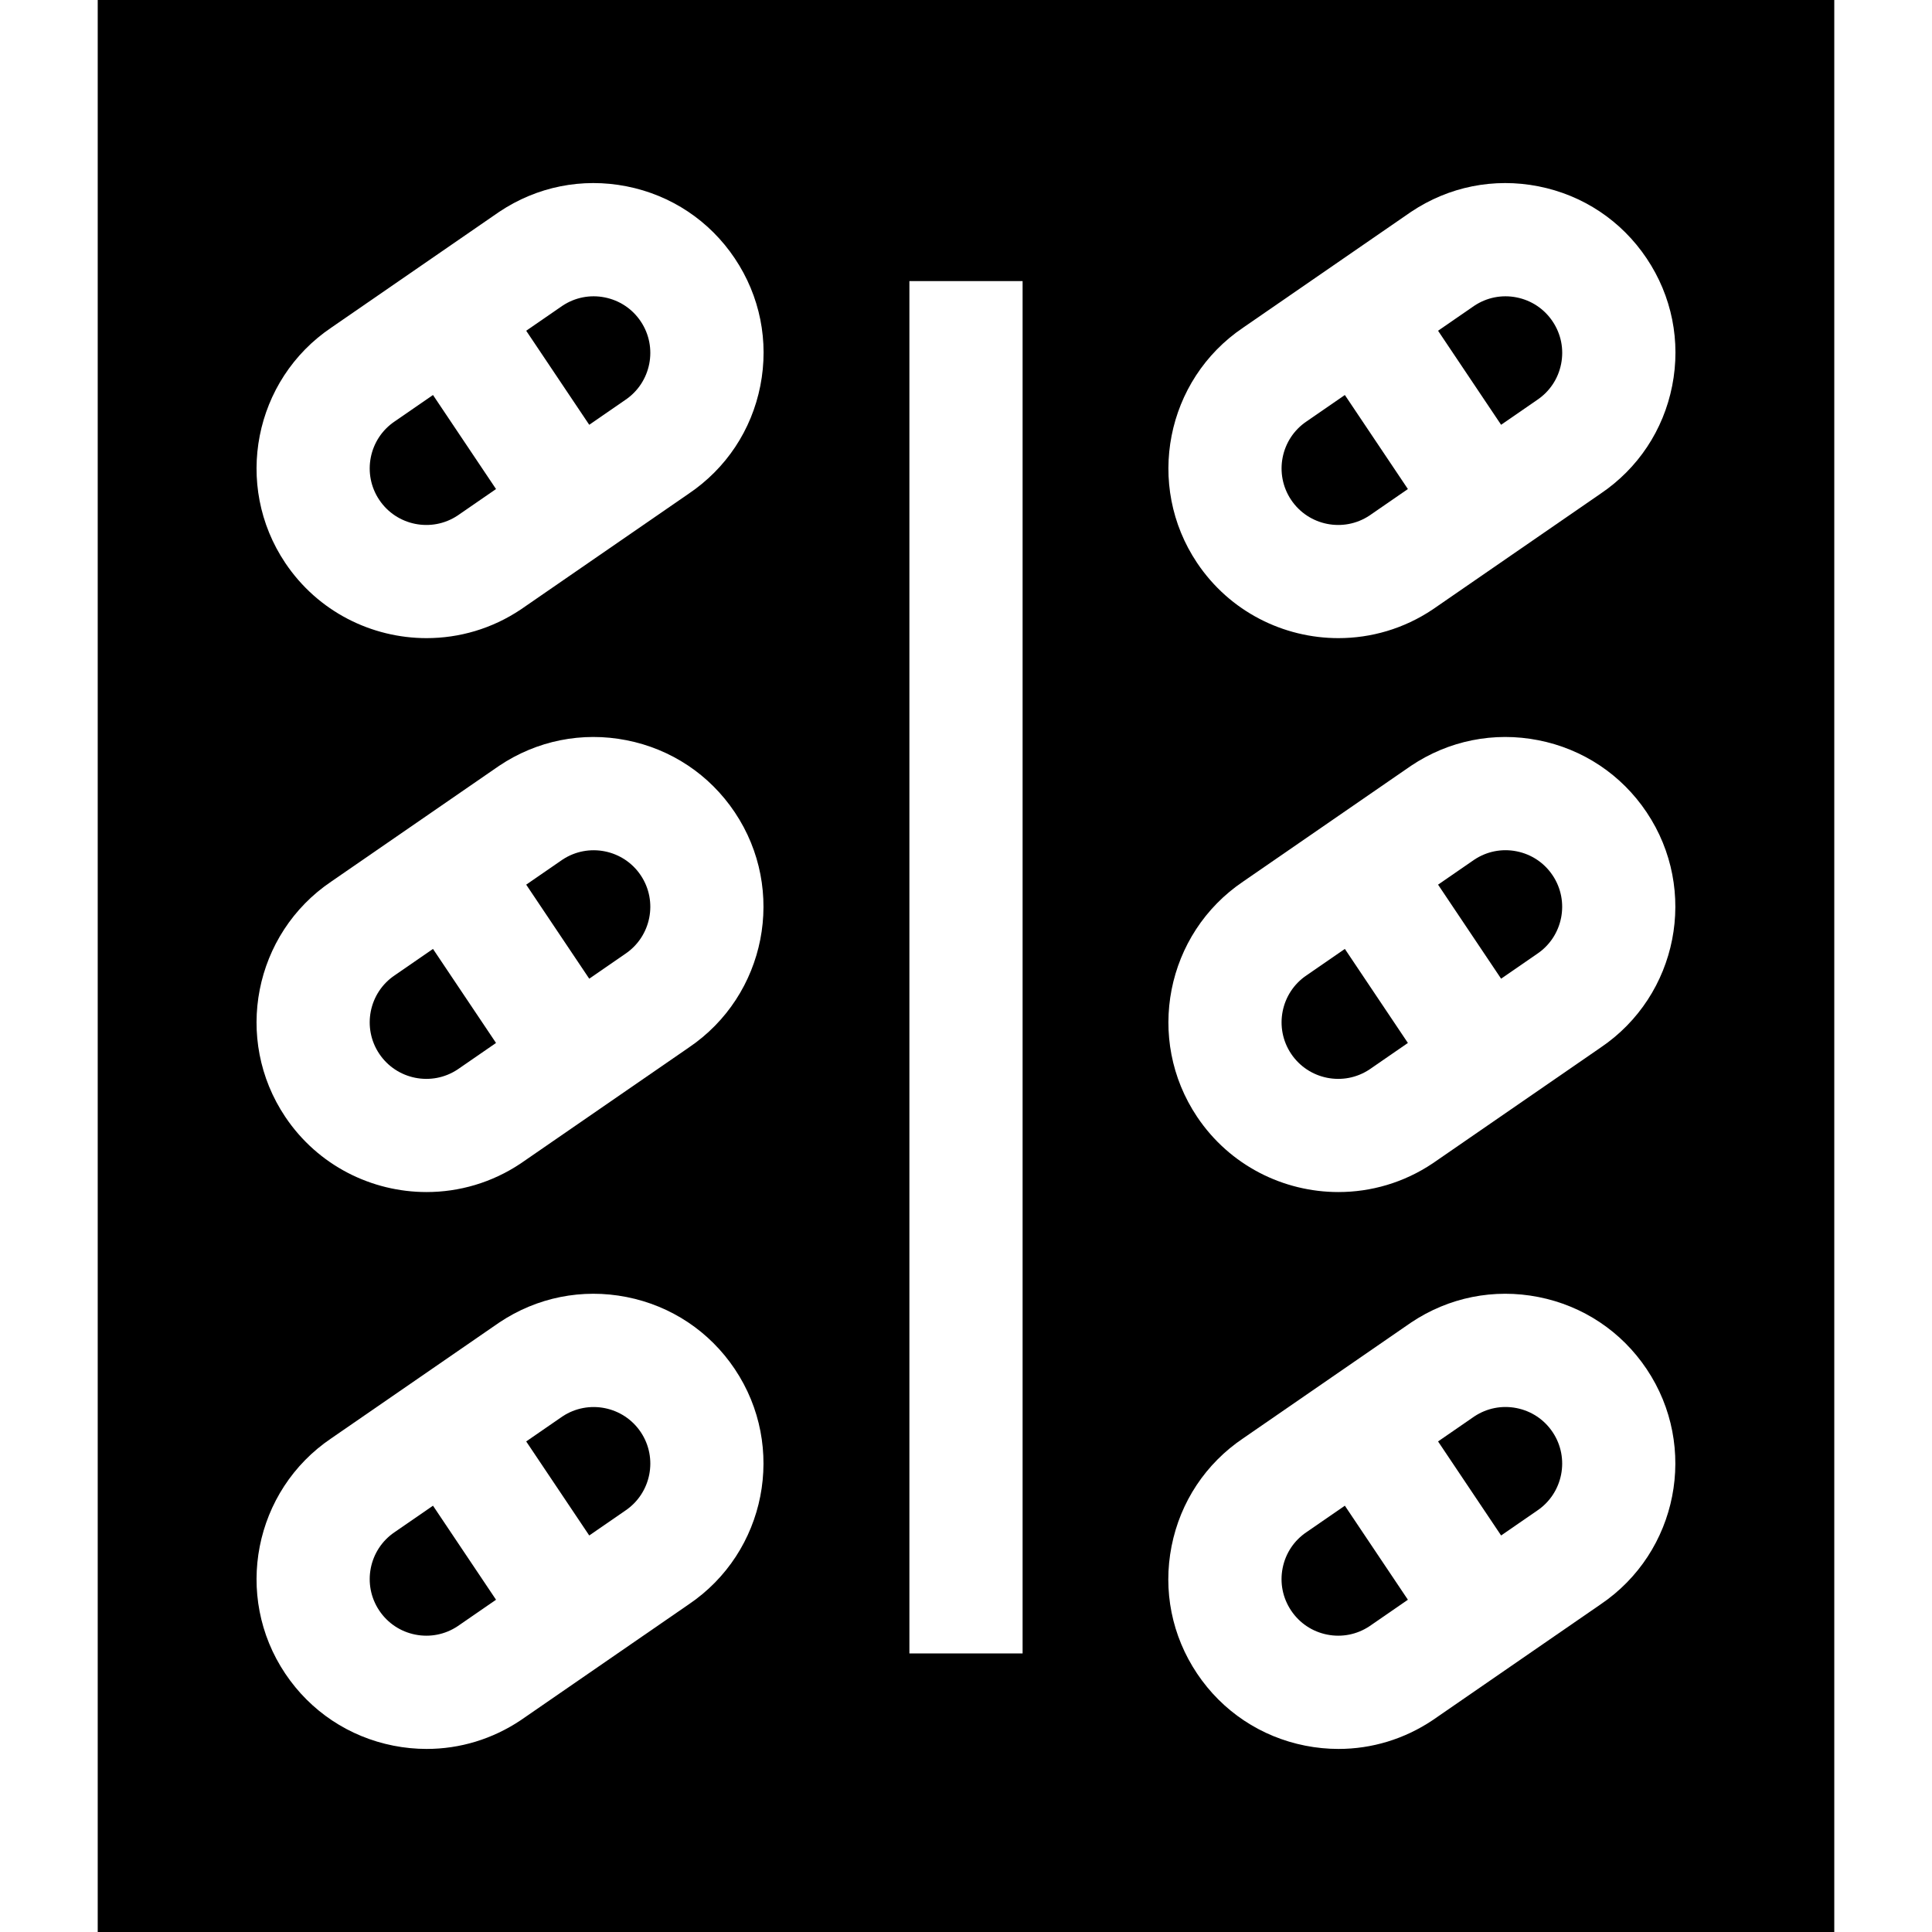 <svg id="Capa_1" enable-background="new 0 0 512 512" height="512" viewBox="0 0 512 512" width="512" xmlns="http://www.w3.org/2000/svg"><g><path d="m401.902 78.812c-3.904-.771-7.875.015-11.19 2.212l-9.611 6.627 16.706 24.921 9.543-6.58c3.329-2.231 5.589-5.626 6.365-9.557.776-3.932-.026-7.93-2.257-11.258-2.231-3.329-5.625-5.589-9.556-6.365z"/><path d="m160.248 78.812c-3.905-.772-7.874.015-11.188 2.211l-9.613 6.628 16.706 24.921 9.544-6.581c6.871-4.606 8.713-13.943 4.107-20.814-2.23-3.329-5.624-5.589-9.556-6.365z"/><path d="m356.401 399.027-10.126 6.981c-3.329 2.231-5.589 5.626-6.365 9.557-.776 3.932.026 7.93 2.257 11.258 2.231 3.329 5.625 5.589 9.557 6.365 3.904.771 7.875-.016 11.19-2.212l10.193-7.028z"/><path d="m114.747 251.474-10.126 6.982c-6.871 4.606-8.713 13.944-4.107 20.816 4.59 6.847 13.88 8.699 20.745 4.152l10.194-7.029z"/><path d="m114.747 104.682-10.126 6.982c-6.871 4.606-8.713 13.944-4.107 20.816 4.59 6.848 13.88 8.699 20.745 4.152l10.194-7.029z"/><path d="m114.747 399.027-10.126 6.981c-6.871 4.606-8.713 13.943-4.107 20.814 2.231 3.329 5.625 5.589 9.557 6.365 3.904.771 7.873-.016 11.188-2.211l10.195-7.029z"/><path d="m25.897 0v512h460.205v-512zm156.597 425.194-44.46 30.655c-7.5 5.028-16.134 7.637-24.965 7.637-2.926 0-5.872-.286-8.806-.865-11.793-2.328-21.974-9.108-28.667-19.093-13.796-20.581-8.306-48.538 12.23-62.377l44.46-30.655c9.984-6.694 21.979-9.098 33.771-6.771 11.793 2.327 21.974 9.107 28.667 19.092 13.796 20.58 8.306 48.538-12.23 62.377zm0-147.552-44.46 30.655c-7.675 5.146-16.379 7.609-24.991 7.609-14.515 0-28.775-6.994-37.447-19.93-13.797-20.582-8.306-48.539 12.229-62.378l44.46-30.655c9.984-6.693 21.979-9.098 33.771-6.771 11.793 2.327 21.974 9.107 28.667 19.092 13.797 20.581 8.307 48.539-12.229 62.378zm19.001-175.4c-2.32 11.757-9.066 21.912-19 28.606l-44.46 30.655c-7.675 5.146-16.379 7.609-24.991 7.609-14.515 0-28.775-6.994-37.447-19.93-13.797-20.582-8.306-48.539 12.229-62.378l44.46-30.655c9.985-6.694 21.98-9.098 33.771-6.771 11.793 2.328 21.974 9.108 28.667 19.094 6.693 9.984 9.097 21.977 6.771 33.77zm69.505 335.938h-30v-363.69h30zm153.145-12.985-44.458 30.654c-7.5 5.028-16.134 7.637-24.965 7.637-2.926 0-5.872-.286-8.806-.865-11.793-2.328-21.974-9.108-28.667-19.093s-9.098-21.978-6.771-33.771c2.32-11.758 9.066-21.913 19.002-28.606l44.459-30.655c9.984-6.694 21.979-9.098 33.771-6.771 11.793 2.327 21.974 9.107 28.667 19.092 13.797 20.581 8.305 48.539-12.232 62.378zm0-147.552-44.458 30.654c-7.675 5.146-16.379 7.609-24.991 7.609-14.515 0-28.775-6.994-37.447-19.93-13.797-20.582-8.306-48.54 12.231-62.378l44.459-30.655c9.984-6.693 21.979-9.098 33.771-6.771 11.793 2.327 21.974 9.107 28.667 19.092 13.797 20.582 8.305 48.54-12.232 62.379zm19.003-175.401c-2.32 11.758-9.067 21.913-19.003 28.607l-44.458 30.654c-7.675 5.146-16.379 7.609-24.991 7.609-14.515 0-28.775-6.994-37.447-19.93-13.797-20.582-8.306-48.54 12.231-62.378l44.459-30.655c9.985-6.694 21.98-9.098 33.771-6.771 11.793 2.328 21.974 9.108 28.667 19.094 6.694 9.984 9.098 21.977 6.771 33.77z"/><path d="m149.06 375.368-9.612 6.628 16.707 24.921 9.543-6.58c6.871-4.606 8.713-13.944 4.107-20.816-4.59-6.848-13.879-8.698-20.745-4.153z"/><path d="m401.902 225.604c-3.905-.773-7.875.015-11.19 2.212l-9.611 6.627 16.706 24.921 9.543-6.58c6.871-4.606 8.714-13.944 4.107-20.815-2.23-3.328-5.624-5.589-9.555-6.365z"/><path d="m356.401 104.682-10.126 6.982c-6.871 4.606-8.714 13.944-4.107 20.815 4.591 6.848 13.882 8.701 20.747 4.152l10.192-7.028z"/><path d="m356.401 251.474-10.126 6.982c-6.871 4.606-8.714 13.944-4.107 20.815 4.591 6.848 13.882 8.701 20.747 4.152l10.192-7.028z"/><path d="m401.902 373.157c-3.905-.773-7.875.015-11.19 2.212l-9.611 6.627 16.707 24.921 9.543-6.58c6.871-4.606 8.714-13.944 4.107-20.815-2.231-3.329-5.625-5.59-9.556-6.365z"/><path d="m149.06 227.815-9.613 6.628 16.706 24.921 9.544-6.581c6.871-4.606 8.713-13.944 4.107-20.816-4.589-6.846-13.878-8.696-20.744-4.152z"/></g></svg>